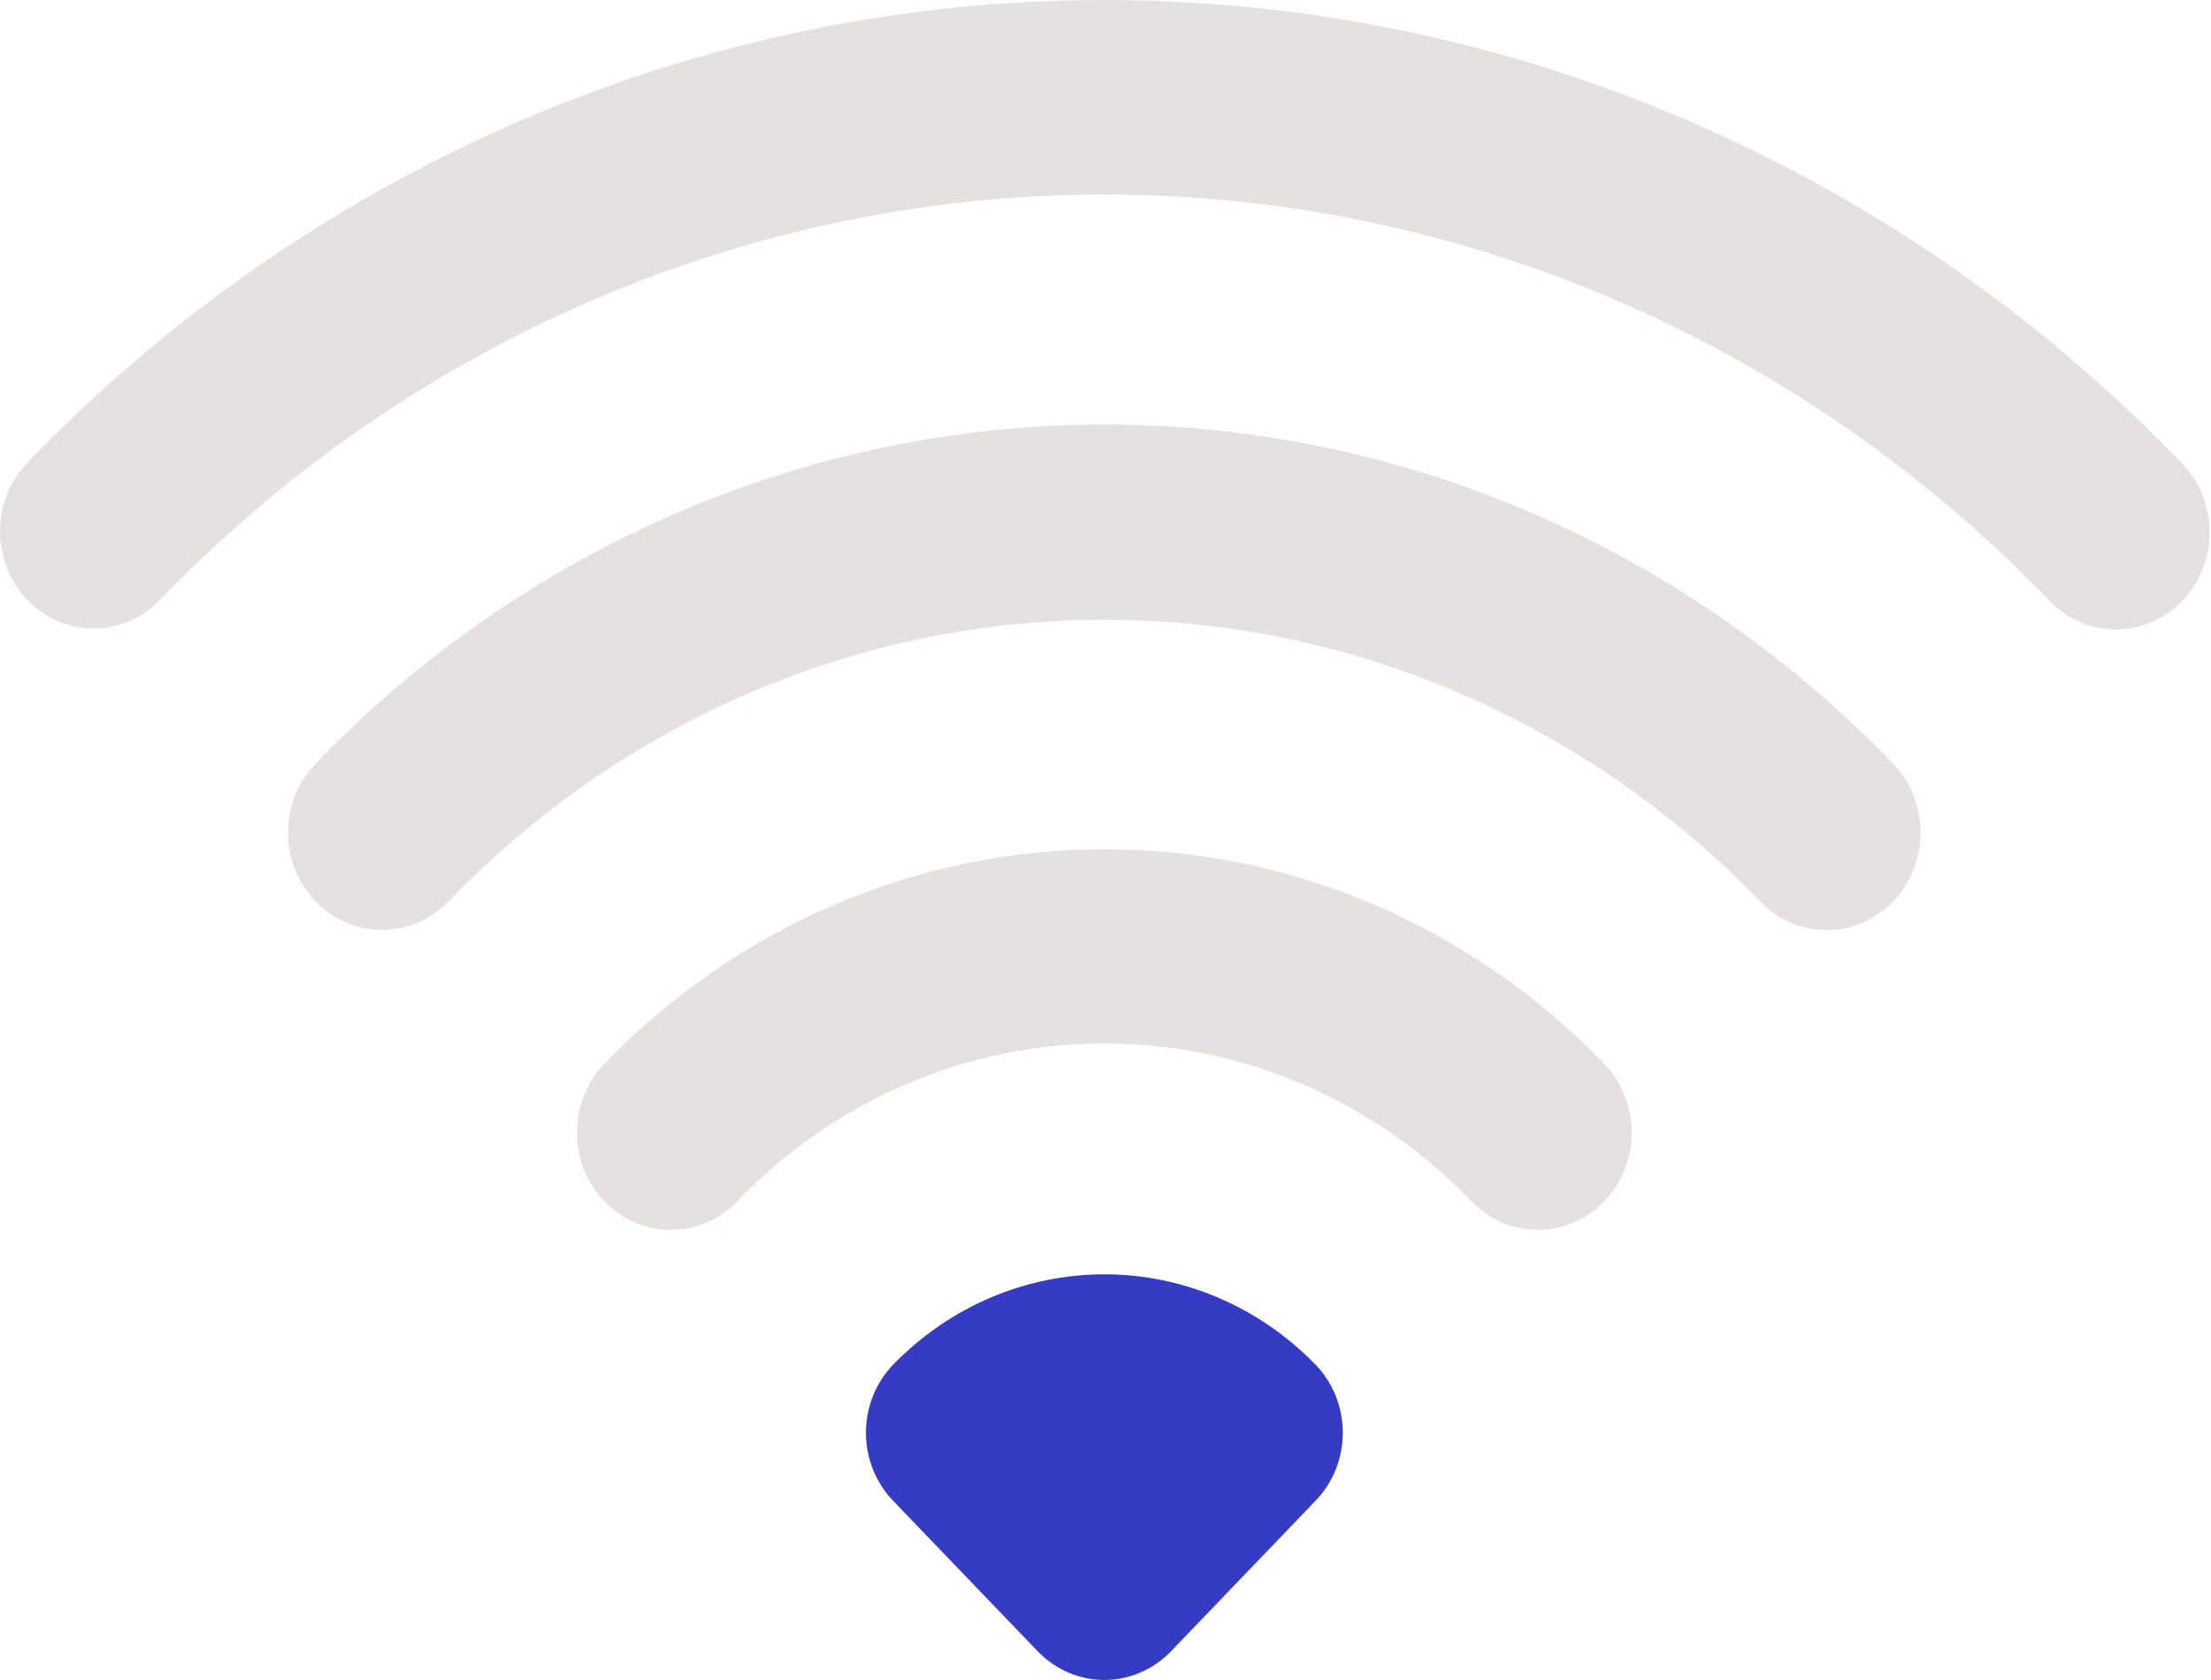 <svg width="25" height="19" viewBox="0 0 25 19" fill="none" xmlns="http://www.w3.org/2000/svg">
<path d="M23.928 7.119C23.788 7.12 23.651 7.092 23.522 7.037C23.393 6.982 23.276 6.9 23.178 6.798C21.774 5.34 20.107 4.184 18.273 3.395C16.439 2.606 14.473 2.2 12.487 2.2C10.502 2.2 8.536 2.606 6.701 3.395C4.867 4.184 3.2 5.34 1.796 6.798C1.597 6.999 1.329 7.11 1.052 7.108C0.774 7.106 0.508 6.991 0.311 6.787C0.115 6.583 0.003 6.308 5.38334e-05 6.019C-0.003 5.731 0.104 5.453 0.296 5.245C1.897 3.582 3.798 2.263 5.889 1.363C7.981 0.463 10.223 0 12.487 0C14.751 0 16.993 0.463 19.085 1.363C21.177 2.263 23.077 3.582 24.678 5.245C24.825 5.399 24.925 5.595 24.965 5.808C25.005 6.021 24.984 6.241 24.904 6.441C24.823 6.642 24.688 6.813 24.514 6.934C24.341 7.054 24.137 7.119 23.928 7.119Z" fill="#E6E1E1"/>
<path d="M4.313 10.516C4.103 10.516 3.899 10.451 3.725 10.329C3.551 10.208 3.416 10.036 3.336 9.835C3.256 9.634 3.235 9.413 3.277 9.2C3.318 8.987 3.419 8.791 3.567 8.637C5.933 6.181 9.141 4.801 12.487 4.801C15.832 4.801 19.04 6.181 21.406 8.637C21.605 8.844 21.716 9.125 21.716 9.418C21.716 9.71 21.603 9.991 21.404 10.197C21.204 10.404 20.934 10.52 20.652 10.519C20.371 10.519 20.101 10.402 19.902 10.195C17.934 8.155 15.267 7.009 12.487 7.009C9.706 7.009 7.039 8.155 5.071 10.195C4.869 10.402 4.597 10.518 4.313 10.516Z" fill="#E6E1E1"/>
<path d="M17.389 13.909C17.25 13.909 17.112 13.881 16.983 13.826C16.855 13.771 16.738 13.69 16.639 13.587C15.538 12.444 14.044 11.801 12.487 11.801C10.929 11.801 9.435 12.444 8.334 13.587C8.135 13.794 7.865 13.91 7.584 13.91C7.303 13.91 7.033 13.794 6.834 13.587C6.635 13.381 6.523 13.101 6.523 12.808C6.523 12.516 6.635 12.236 6.834 12.03C8.335 10.476 10.368 9.604 12.487 9.604C14.606 9.604 16.638 10.476 18.139 12.03C18.288 12.184 18.389 12.38 18.43 12.593C18.471 12.807 18.45 13.028 18.37 13.23C18.289 13.431 18.153 13.603 17.979 13.724C17.804 13.845 17.599 13.909 17.389 13.909Z" fill="#E6E1E1"/>
<path d="M12.487 19C12.206 19 11.936 18.884 11.737 18.679L10.105 16.98C10.006 16.879 9.927 16.758 9.873 16.625C9.819 16.491 9.791 16.348 9.791 16.204C9.791 16.059 9.819 15.916 9.873 15.782C9.927 15.649 10.006 15.528 10.105 15.427C10.74 14.777 11.595 14.412 12.487 14.412C13.378 14.412 14.234 14.777 14.868 15.427C14.968 15.528 15.047 15.649 15.101 15.782C15.155 15.916 15.183 16.059 15.183 16.204C15.183 16.348 15.155 16.491 15.101 16.625C15.047 16.758 14.968 16.879 14.868 16.98L13.237 18.679C13.037 18.884 12.768 19 12.487 19Z" fill="#363BC4"/>
</svg>
